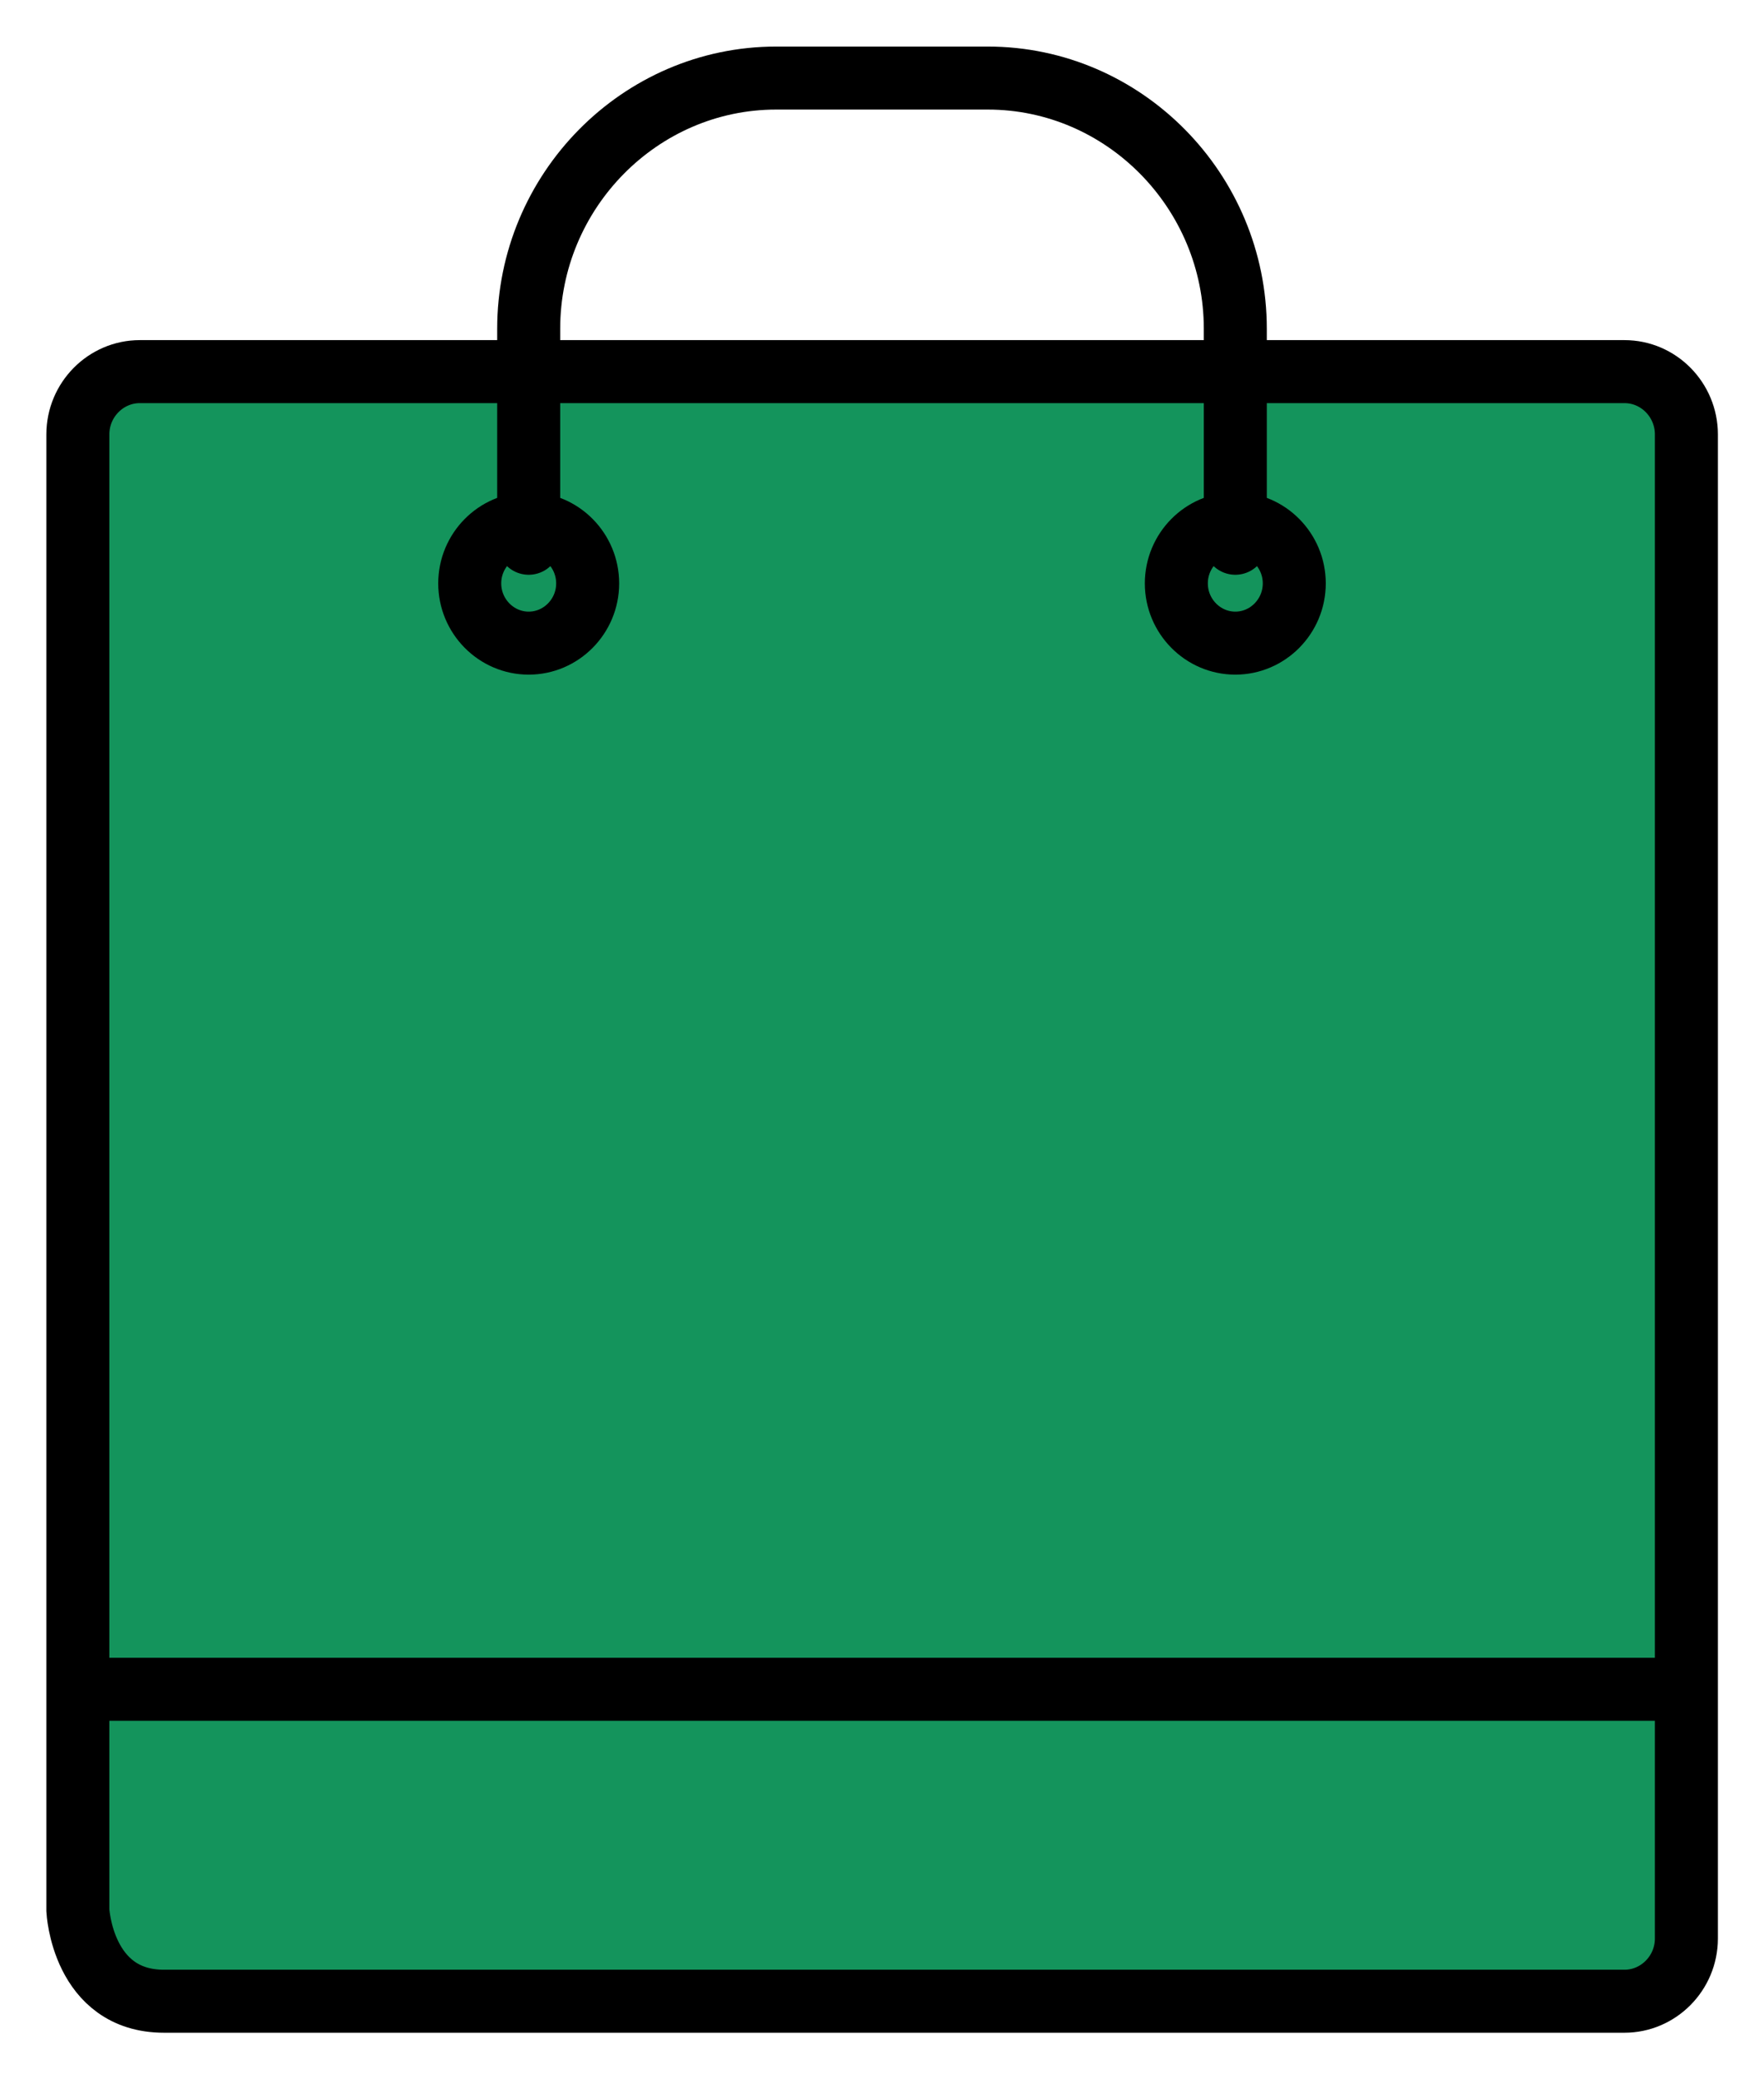 <svg width="28" height="33" viewBox="0 0 28 33" fill="none" xmlns="http://www.w3.org/2000/svg">
<g clip-path="url(#clip0_2_227)">
<path d="M25.785 31.761C26.324 31.761 26.768 31.315 26.768 30.765V6.894C26.768 6.348 26.329 5.898 25.785 5.898H2.219C1.681 5.898 1.236 6.343 1.236 6.894V30.32C1.236 30.32 1.307 31.761 2.602 31.761H25.785Z" fill="#14945C" stroke="black" stroke-miterlimit="10"/>
<path d="M9.328 9.259C9.328 9.781 8.907 10.207 8.392 10.207C7.877 10.207 7.456 9.781 7.456 9.259C7.456 8.737 7.877 8.311 8.392 8.311C8.907 8.311 9.328 8.737 9.328 9.259Z" stroke="black" stroke-linecap="round" stroke-linejoin="round"/>
<path d="M20.544 9.259C20.544 9.781 20.123 10.207 19.608 10.207C19.093 10.207 18.672 9.781 18.672 9.259C18.672 8.737 19.093 8.311 19.608 8.311C20.123 8.311 20.544 8.737 20.544 9.259Z" stroke="black" stroke-linecap="round" stroke-linejoin="round"/>
<path d="M8.392 8.622V5.218C8.392 3.03 10.16 1.239 12.32 1.239H15.68C17.84 1.239 19.608 3.03 19.608 5.218V8.622" stroke="black" stroke-linecap="round" stroke-linejoin="round"/>
<path d="M26.447 26.81H1.69" stroke="black" stroke-linecap="round" stroke-linejoin="round"/>
</g>
<defs>
<clipPath id="clip0_2_227">
<rect width="28" height="33" fill="white"/>
</clipPath>
</defs>
</svg>
